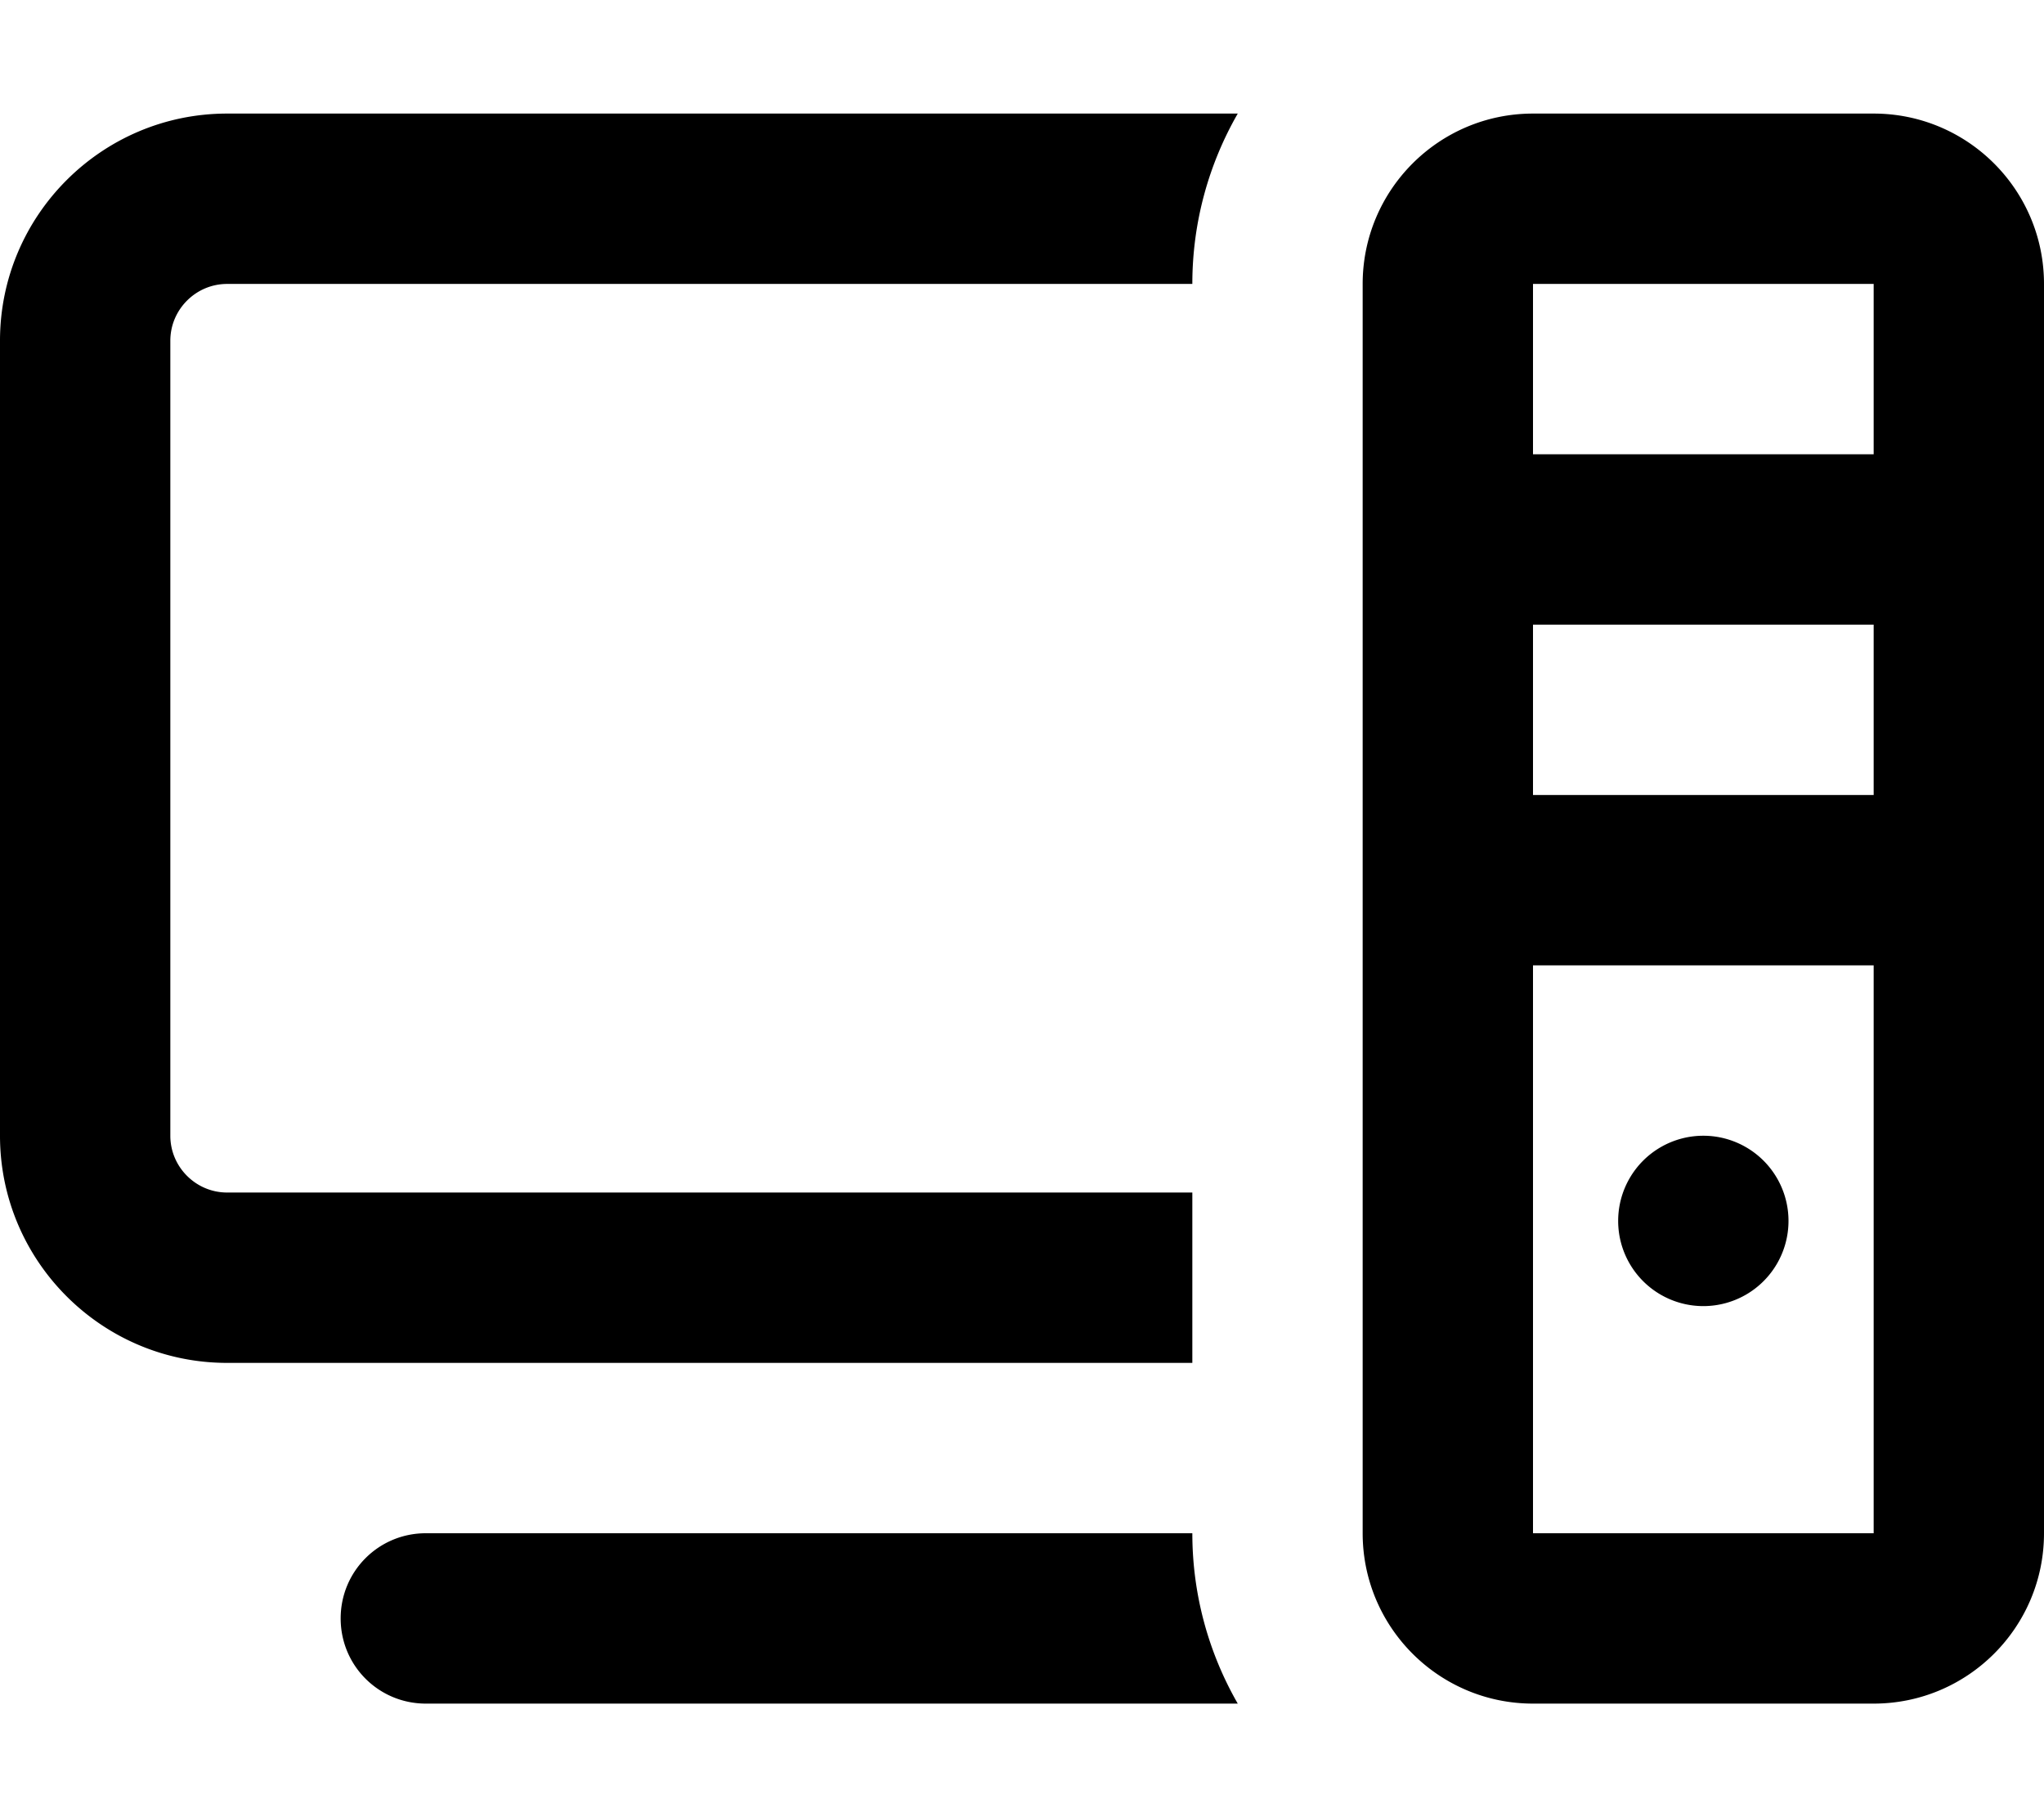 <svg xmlns="http://www.w3.org/2000/svg" viewBox="0 0 576 512"><!--! Font Awesome Pro 7.1.0 by @fontawesome - https://fontawesome.com License - https://fontawesome.com/license (Commercial License) Copyright 2025 Fonticons, Inc. --><path fill="currentColor" d="M348.8 32C340.7 46.1 336 62.5 336 80L64 80c-8.8 0-16 7.2-16 16l0 224c0 8.8 7.2 16 16 16l272 0 0 48-272 0c-35.3 0-64-28.7-64-64L0 96C0 60.7 28.7 32 64 32l284.8 0zM336 432c0 17.5 4.7 33.9 12.8 48L120 480c-13.3 0-24-10.7-24-24s10.7-24 24-24l216 0zM432 80l0 48 96 0 0-48-96 0zm0 96l0 48 96 0 0-48-96 0zm0 96l0 160 96 0 0-160-96 0zM384 80c0-26.5 21.5-48 48-48l96 0c26.5 0 48 21.5 48 48l0 352c0 26.5-21.5 48-48 48l-96 0c-26.5 0-48-21.5-48-48l0-352zm96 240a24 24 0 1 1 0 48 24 24 0 1 1 0-48z"/></svg>